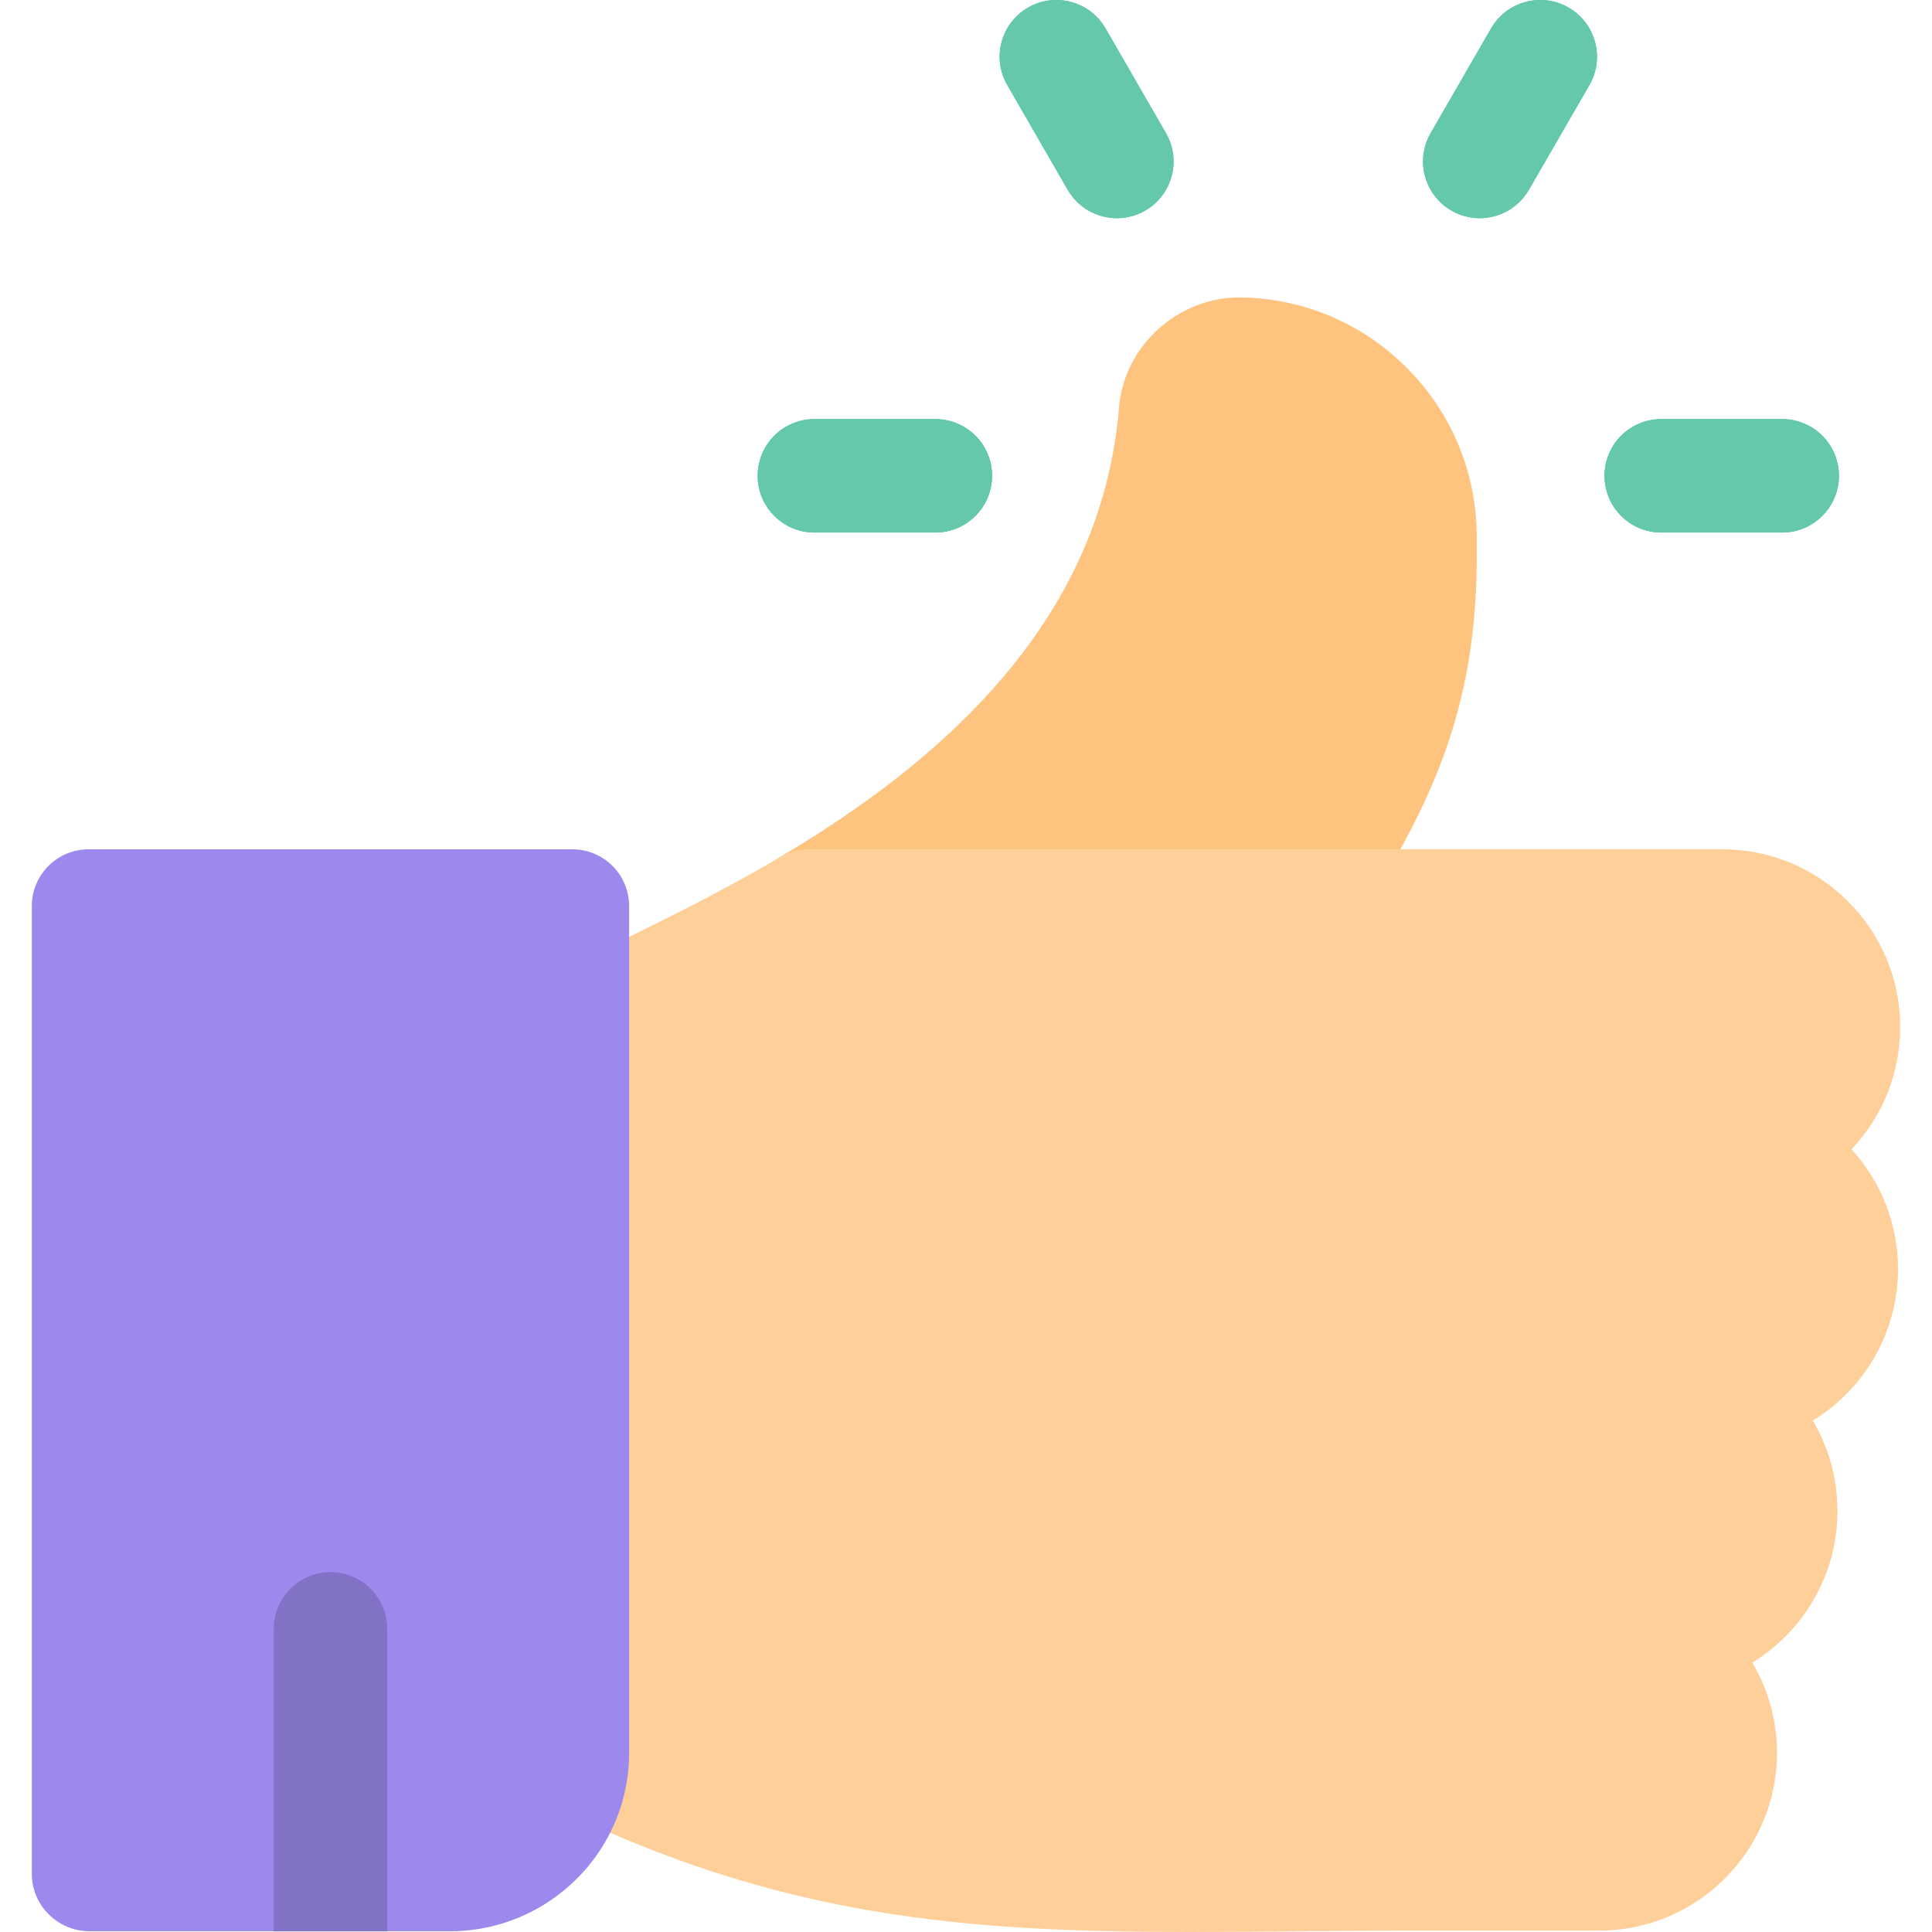 <svg width="30" height="30" viewBox="0 0 30 30" fill="none" xmlns="http://www.w3.org/2000/svg">
<g clip-path="url(#clip0_3222_4665)">
<path d="M20.172 14.95H12.556C12.159 14.95 11.811 14.684 11.706 14.301C11.602 13.918 11.766 13.513 12.108 13.311C15.426 11.35 17.15 9.063 17.377 6.318C17.456 5.366 18.305 4.605 19.268 4.618C20.25 4.634 21.171 5.027 21.86 5.727C22.55 6.427 22.931 7.355 22.931 8.338C22.931 8.338 22.931 8.338 22.931 8.338V8.634C22.931 11.037 22.219 12.568 20.906 14.555C20.743 14.801 20.468 14.95 20.172 14.95Z" fill="#FFC380"/>
<path d="M29.506 15.947C29.506 14.426 28.268 13.188 26.747 13.188H12.556C12.398 13.188 12.243 13.231 12.108 13.311C11.111 13.9 10.106 14.385 9.297 14.775C9.016 14.911 8.749 15.039 8.507 15.16C8.209 15.309 8.02 15.614 8.02 15.947V27.219C8.02 27.552 8.209 27.857 8.507 28.006C12.065 29.785 15.023 30 18.472 30C19.006 30 19.552 29.995 20.113 29.99C20.735 29.984 21.377 29.978 22.05 29.978H24.834C26.355 29.978 27.593 28.74 27.593 27.219C27.593 26.707 27.453 26.228 27.21 25.817C28.002 25.331 28.532 24.457 28.532 23.462C28.532 22.95 28.393 22.471 28.149 22.059C28.942 21.574 29.472 20.7 29.472 19.704C29.472 18.989 29.198 18.336 28.75 17.846C29.238 17.331 29.506 16.66 29.506 15.947Z" fill="#FFCF99"/>
<path d="M27.674 8.269H25.796C25.309 8.269 24.915 7.874 24.915 7.388C24.915 6.902 25.309 6.508 25.796 6.508H27.674C28.16 6.508 28.555 6.902 28.555 7.388C28.555 7.874 28.16 8.269 27.674 8.269Z" fill="#29CCB1"/>
<path d="M14.525 8.269H12.646C12.16 8.269 11.765 7.874 11.765 7.388C11.765 6.902 12.16 6.508 12.646 6.508H14.525C15.011 6.508 15.405 6.902 15.405 7.388C15.405 7.874 15.011 8.269 14.525 8.269Z" fill="#29CCB1"/>
<path d="M17.343 3.388C17.039 3.388 16.743 3.23 16.58 2.948L15.641 1.321C15.397 0.9 15.542 0.361 15.963 0.118C16.384 -0.125 16.923 0.019 17.166 0.44L18.105 2.067C18.348 2.488 18.204 3.027 17.783 3.27C17.644 3.35 17.493 3.388 17.343 3.388Z" fill="#29CCB1"/>
<path d="M22.977 3.388C22.828 3.388 22.676 3.35 22.538 3.27C22.116 3.027 21.972 2.488 22.215 2.067L23.154 0.44C23.398 0.019 23.936 -0.125 24.357 0.118C24.779 0.361 24.923 0.9 24.68 1.321L23.74 2.948C23.577 3.23 23.281 3.388 22.977 3.388Z" fill="#29CCB1"/>
<path d="M6.013 25.351V29.989H4.251V25.351C4.251 24.865 4.646 24.471 5.132 24.471C5.618 24.471 6.013 24.865 6.013 25.351Z" fill="#73C3FF"/>
<path d="M27.674 8.269H25.796C25.309 8.269 24.915 7.874 24.915 7.388C24.915 6.902 25.309 6.508 25.796 6.508H27.674C28.16 6.508 28.555 6.902 28.555 7.388C28.555 7.874 28.16 8.269 27.674 8.269Z" fill="#66C8AB"/>
<path d="M14.525 8.269H12.646C12.16 8.269 11.765 7.874 11.765 7.388C11.765 6.902 12.16 6.508 12.646 6.508H14.525C15.011 6.508 15.405 6.902 15.405 7.388C15.405 7.874 15.011 8.269 14.525 8.269Z" fill="#66C8AB"/>
<path d="M17.343 3.388C17.039 3.388 16.743 3.23 16.58 2.948L15.641 1.321C15.397 0.9 15.542 0.361 15.963 0.118C16.384 -0.125 16.923 0.019 17.166 0.44L18.105 2.067C18.348 2.488 18.204 3.027 17.783 3.27C17.644 3.35 17.493 3.388 17.343 3.388Z" fill="#66C8AB"/>
<path d="M22.977 3.388C22.828 3.388 22.676 3.35 22.538 3.27C22.116 3.027 21.972 2.488 22.215 2.067L23.154 0.44C23.398 0.019 23.936 -0.125 24.357 0.118C24.779 0.361 24.923 0.9 24.68 1.321L23.74 2.948C23.577 3.23 23.281 3.388 22.977 3.388Z" fill="#66C8AB"/>
<path d="M6.013 25.351V29.989H4.251V25.351C4.251 24.865 4.646 24.471 5.132 24.471C5.618 24.471 6.013 24.865 6.013 25.351Z" fill="#73C3FF"/>
<path d="M8.889 13.188H1.375C0.889 13.188 0.494 13.583 0.494 14.069V29.097C0.494 29.584 0.889 29.978 1.375 29.989H7.01C8.09 29.978 9.026 29.355 9.479 28.45C9.665 28.079 9.769 27.66 9.769 27.218V14.069C9.769 13.583 9.375 13.188 8.889 13.188Z" fill="#9D89EE"/>
<path d="M6.013 25.293V29.989H4.251V25.293C4.251 24.807 4.646 24.412 5.132 24.412C5.618 24.412 6.013 24.807 6.013 25.293Z" fill="#8272C6"/>
</g>
<defs>
<clipPath id="clip0_3222_4665">
<rect width="30" height="30" fill="white"/>
</clipPath>
</defs>
</svg>
